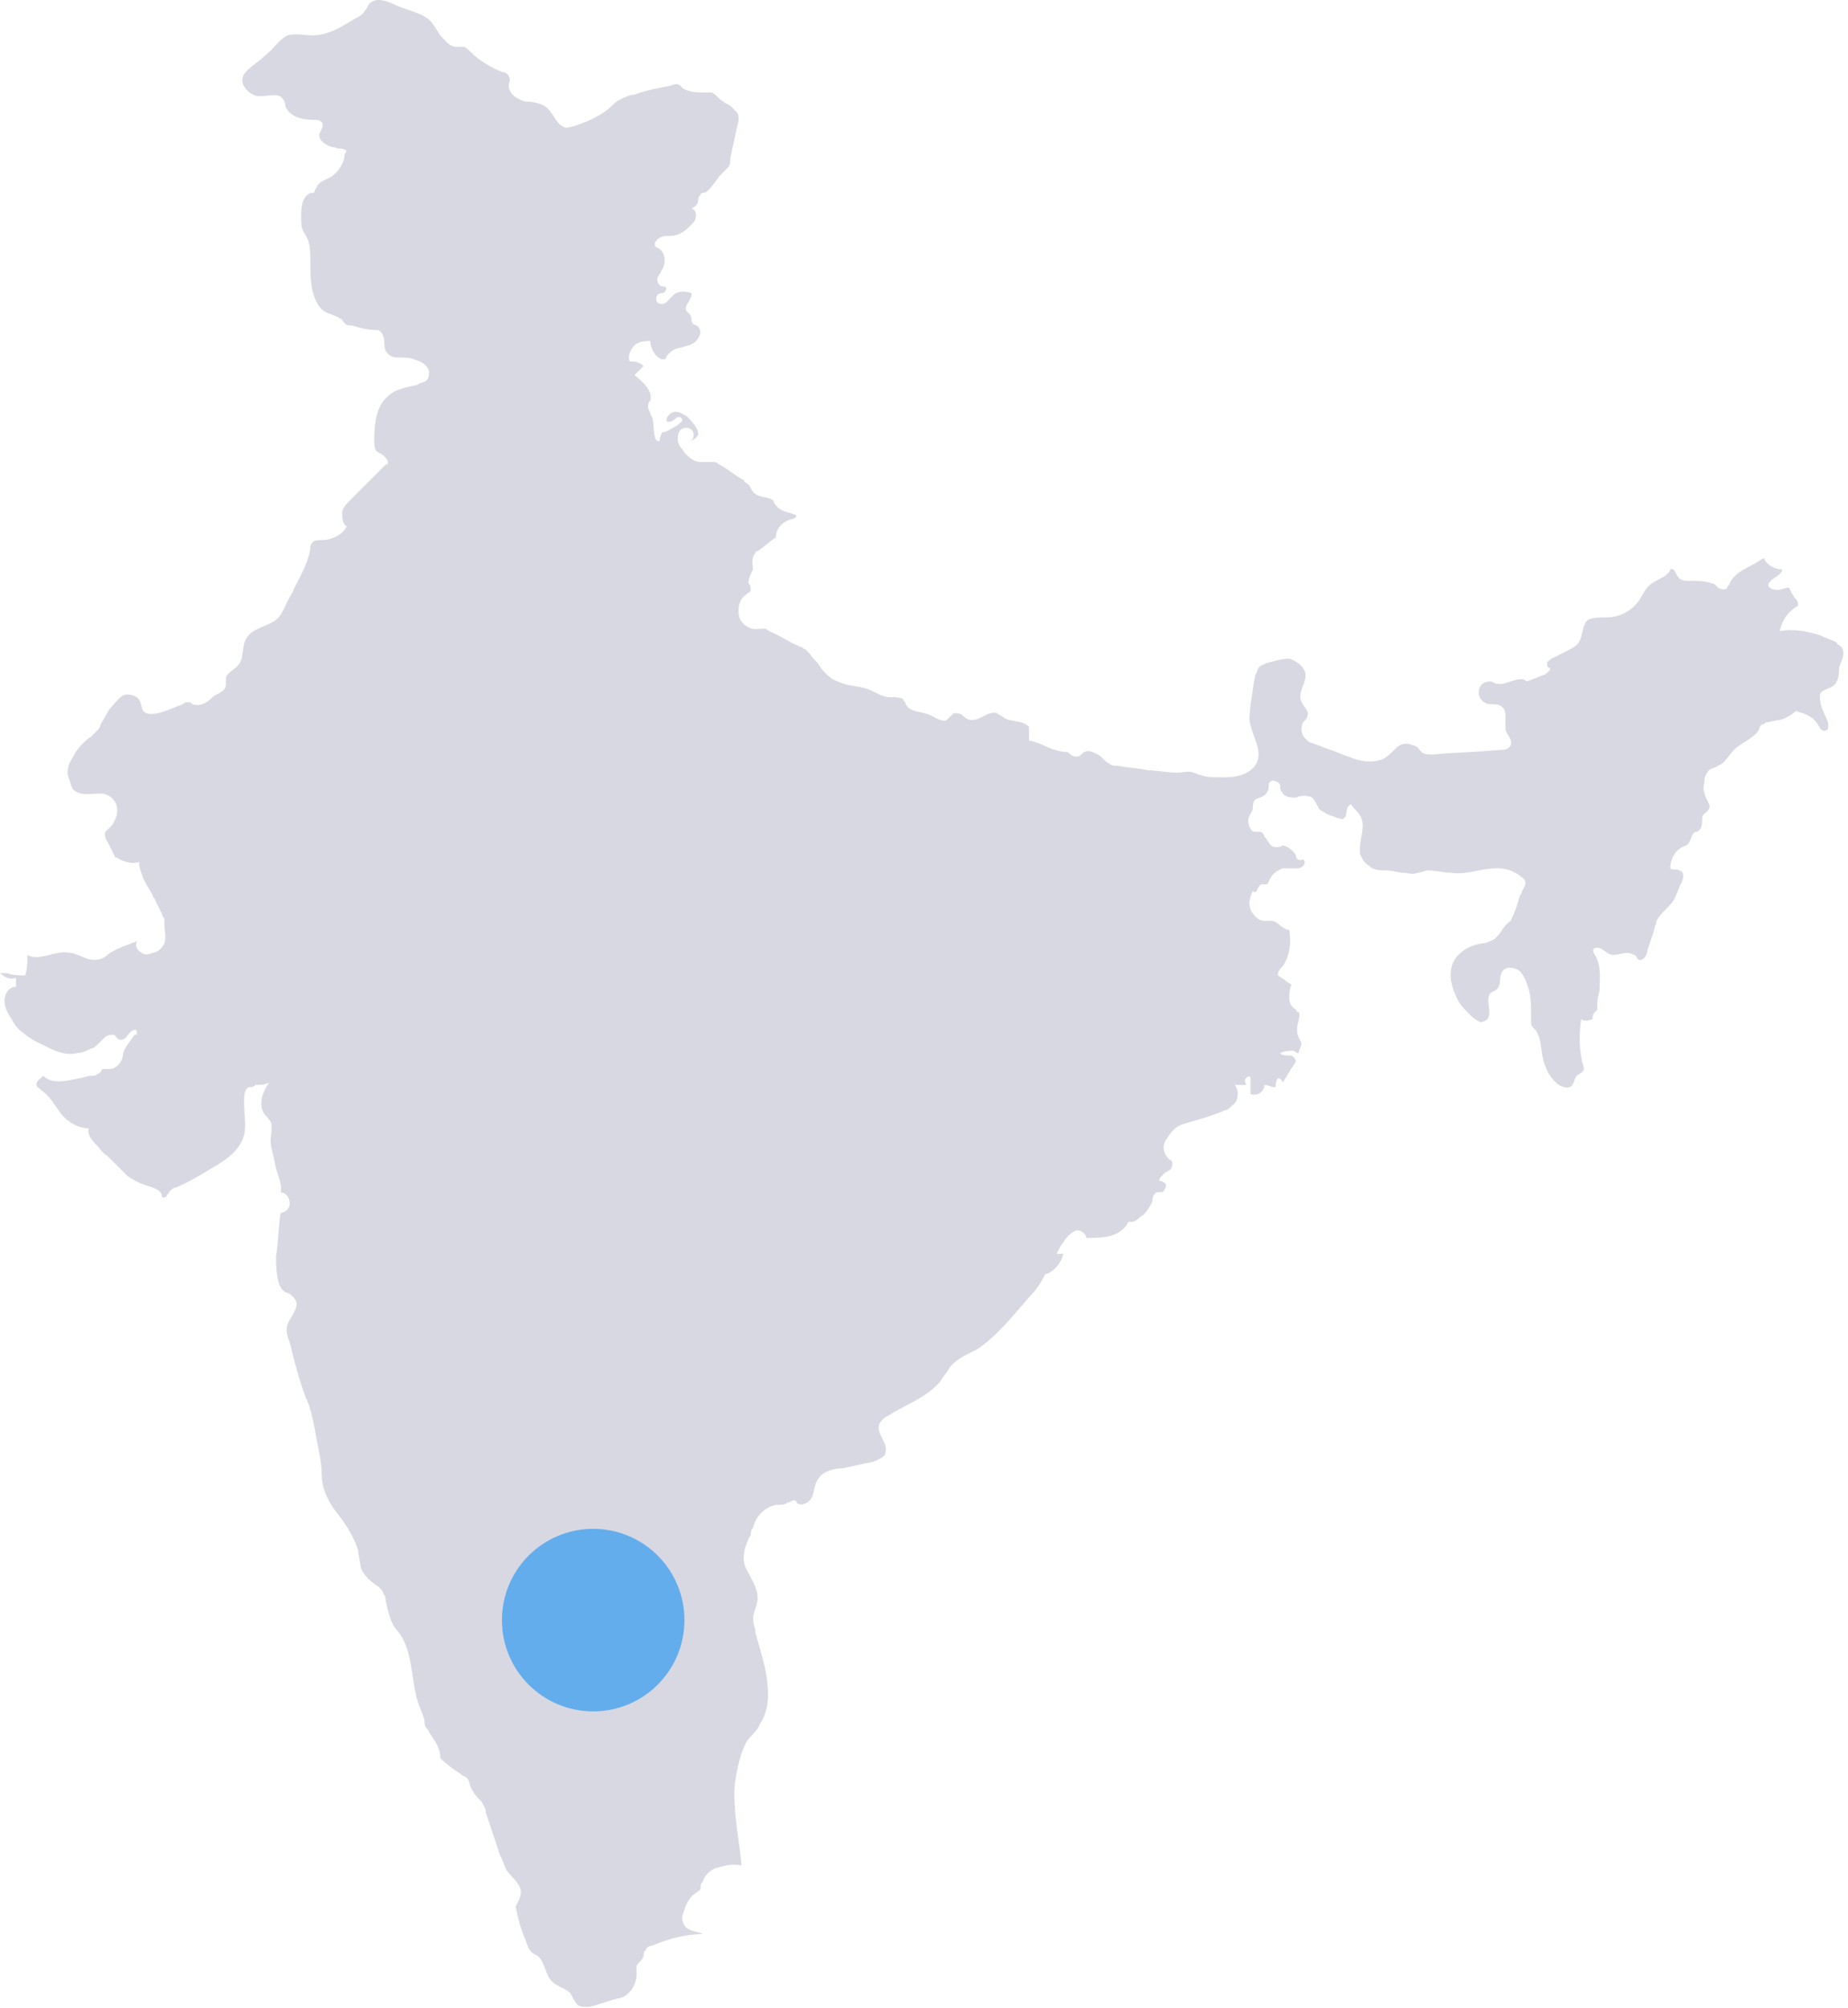 <?xml version="1.0" encoding="UTF-8"?>
<svg width="81px" height="88px" viewBox="0 0 81 88" version="1.1" xmlns="http://www.w3.org/2000/svg" xmlns:xlink="http://www.w3.org/1999/xlink">
    <title>India@1.5x</title>
    <g id="UI-Designs" stroke="none" stroke-width="1" fill="none" fill-rule="evenodd">
        <g id="India">
            <path d="M12.301,52.253 C12.5,52.253 12.699,52.452 12.699,52.753 C12.699,52.952 12.5,53.151 12.301,53.151 C12.199,53.753 12.199,54.452 12.102,55.049 C12.102,55.448 12.102,55.749 12.203,56.151 C12.203,56.253 12.305,56.452 12.403,56.55 C12.504,56.651 12.602,56.651 12.602,56.651 C12.801,56.753 13,56.952 13,57.151 C13,57.452 12.699,57.753 12.602,58.05 C12.5,58.35 12.602,58.55 12.703,58.85 C12.903,59.651 13.102,60.452 13.403,61.249 C13.602,61.647 13.703,62.147 13.801,62.647 C13.903,63.346 14.102,63.948 14.102,64.647 C14.102,65.249 14.403,65.846 14.801,66.346 C15.199,66.846 15.5,67.346 15.699,67.948 C15.699,68.147 15.801,68.448 15.801,68.647 C15.903,69.046 16.301,69.346 16.602,69.546 C16.703,69.647 16.801,69.745 16.801,69.846 C16.903,69.948 16.903,70.046 16.903,70.147 C17.004,70.546 17.102,71.147 17.403,71.448 C18.102,72.249 18.004,73.55 18.301,74.55 C18.403,74.85 18.5,75.05 18.602,75.35 C18.602,75.452 18.602,75.651 18.703,75.749 C18.805,75.85 18.805,75.948 18.903,76.05 C19.102,76.35 19.301,76.651 19.301,77.05 C19.602,77.35 19.903,77.55 20.199,77.749 C20.301,77.85 20.399,77.85 20.5,77.948 C20.602,78.147 20.602,78.346 20.699,78.448 C20.801,78.647 20.899,78.749 21.098,78.948 C21.199,79.147 21.297,79.249 21.297,79.448 C21.496,80.05 21.696,80.647 21.899,81.249 C22,81.448 22.098,81.749 22.199,81.948 C22.399,82.249 22.699,82.448 22.801,82.749 C22.903,83.05 22.699,83.35 22.602,83.55 C22.703,84.05 22.801,84.448 23,84.948 C23.102,85.147 23.102,85.346 23.301,85.55 C23.403,85.651 23.5,85.651 23.602,85.749 C23.903,86.05 23.903,86.55 24.203,86.85 C24.403,87.05 24.805,87.151 25.004,87.35 C25.106,87.55 25.203,87.749 25.305,87.85 C25.406,87.952 25.606,87.952 25.805,87.952 C26.305,87.85 26.703,87.651 27.203,87.553 C27.602,87.452 27.902,86.952 27.902,86.553 L27.902,86.155 C28.004,85.956 28.102,85.956 28.203,85.757 C28.203,85.655 28.203,85.557 28.305,85.456 C28.305,85.354 28.504,85.257 28.606,85.257 C29.305,84.956 30.106,84.757 30.805,84.757 C30.606,84.655 30.406,84.655 30.203,84.557 C30.004,84.456 29.902,84.257 29.902,84.057 C29.902,83.858 30.004,83.757 30.004,83.659 C30.106,83.358 30.305,83.057 30.504,82.96 C30.606,82.858 30.703,82.858 30.703,82.76 C30.703,82.659 30.703,82.561 30.805,82.46 C30.906,82.159 31.106,81.96 31.406,81.858 C31.805,81.757 32.106,81.659 32.508,81.757 C32.406,80.655 32.11,79.358 32.207,78.155 C32.309,77.553 32.406,76.956 32.707,76.354 C32.906,76.053 33.207,75.854 33.309,75.553 C33.707,74.952 33.707,74.253 33.61,73.553 C33.508,72.854 33.309,72.253 33.11,71.553 C33.11,71.354 33.008,71.155 33.008,70.952 C33.008,70.651 33.207,70.35 33.207,70.053 C33.207,69.553 32.906,69.155 32.707,68.753 C32.508,68.354 32.606,67.854 32.809,67.452 C32.809,67.35 32.91,67.35 32.91,67.253 C32.91,67.151 32.91,67.053 33.012,66.952 C33.113,66.452 33.512,66.053 34.012,65.952 C34.211,65.952 34.41,65.952 34.512,65.85 C34.613,65.85 34.711,65.749 34.813,65.749 C34.813,65.749 34.914,65.749 34.914,65.85 C35.113,66.049 35.516,65.85 35.613,65.549 C35.715,65.249 35.715,64.948 35.914,64.749 C36.113,64.448 36.613,64.35 36.914,64.35 C37.414,64.249 37.813,64.151 38.313,64.049 C38.512,63.948 38.813,63.85 38.813,63.651 C38.914,63.253 38.512,62.952 38.512,62.549 C38.512,62.35 38.711,62.151 38.91,62.049 C39.711,61.549 40.609,61.249 41.211,60.549 C41.313,60.35 41.512,60.151 41.61,59.948 C41.91,59.549 42.41,59.346 42.809,59.147 C43.707,58.546 44.41,57.647 45.11,56.846 C45.41,56.545 45.61,56.245 45.809,55.846 C46.207,55.745 46.508,55.346 46.61,54.948 L46.309,54.948 C46.41,54.749 46.508,54.549 46.61,54.448 C46.711,54.249 46.91,54.049 47.11,53.948 C47.309,53.846 47.61,54.049 47.61,54.249 C48.309,54.249 49.008,54.249 49.41,53.647 C49.41,53.545 49.512,53.545 49.512,53.545 L49.613,53.545 C49.813,53.545 49.914,53.346 50.113,53.245 C50.313,53.045 50.414,52.846 50.512,52.643 C50.512,52.542 50.512,52.342 50.711,52.245 L50.91,52.245 C51.012,52.245 51.11,52.045 51.11,51.944 C51.11,51.842 50.91,51.745 50.809,51.745 C50.809,51.643 50.91,51.545 51.008,51.444 C51.11,51.342 51.207,51.342 51.309,51.245 C51.41,51.143 51.41,50.846 51.309,50.846 C51.008,50.647 50.91,50.245 51.11,49.948 C51.309,49.647 51.508,49.346 51.91,49.249 C52.211,49.147 52.61,49.049 52.91,48.948 C53.211,48.846 53.512,48.749 53.711,48.647 C53.813,48.647 53.91,48.545 54.012,48.448 C54.313,48.249 54.313,47.749 54.113,47.549 L54.613,47.549 C54.613,47.448 54.512,47.35 54.613,47.249 C54.715,47.147 54.813,47.147 54.813,47.249 L54.813,47.948 C55.113,48.049 55.414,47.846 55.414,47.549 C55.613,47.549 55.715,47.651 55.914,47.651 C55.914,47.549 55.914,47.35 56.016,47.253 C56.117,47.253 56.215,47.354 56.215,47.452 C56.414,47.151 56.516,46.952 56.715,46.651 C56.817,46.549 56.817,46.452 56.715,46.35 C56.613,46.151 56.215,46.35 56.113,46.151 C56.313,46.049 56.512,46.049 56.715,46.049 C56.715,46.049 56.817,46.151 56.914,46.151 C56.914,46.049 57.113,45.753 57.016,45.651 C56.817,45.35 56.817,45.049 56.914,44.753 C56.914,44.651 57.016,44.452 56.914,44.354 C56.914,44.354 56.813,44.354 56.813,44.253 C56.613,44.151 56.512,43.952 56.512,43.753 C56.512,43.553 56.512,43.354 56.613,43.151 C56.414,43.049 56.215,42.85 56.012,42.753 C56.012,42.553 56.113,42.452 56.211,42.354 C56.512,41.956 56.61,41.354 56.512,40.752 C56.211,40.752 56.012,40.354 55.711,40.354 L55.41,40.354 C55.11,40.354 54.91,40.053 54.809,39.854 C54.707,39.553 54.809,39.252 54.91,39.053 C55.012,39.155 55.11,39.053 55.11,38.952 C55.211,38.85 55.211,38.752 55.309,38.752 L55.508,38.752 C55.61,38.752 55.61,38.553 55.707,38.452 C55.809,38.252 56.008,38.151 56.207,38.053 L56.809,38.053 C56.91,38.053 57.008,38.053 57.11,37.952 C57.211,37.85 57.211,37.752 57.11,37.651 C57.008,37.752 56.809,37.651 56.809,37.549 C56.809,37.448 56.707,37.35 56.61,37.249 C56.508,37.147 56.309,37.049 56.211,37.049 C56.11,37.151 55.813,37.151 55.711,37.049 C55.61,36.948 55.512,36.749 55.41,36.651 C55.41,36.549 55.309,36.452 55.211,36.452 L55.012,36.452 C54.813,36.452 54.711,36.151 54.711,35.952 C54.711,35.752 54.91,35.553 54.91,35.452 C54.91,35.35 54.91,35.151 55.012,35.053 C55.113,34.952 55.41,34.952 55.512,34.752 C55.613,34.651 55.613,34.452 55.613,34.354 C55.613,34.252 55.813,34.155 55.914,34.252 C56.016,34.252 56.113,34.354 56.113,34.452 C56.113,34.553 56.113,34.651 56.215,34.752 C56.317,34.952 56.613,34.952 56.817,34.952 C57.016,34.85 57.317,34.85 57.516,34.952 C57.617,35.053 57.715,35.252 57.817,35.452 C57.918,35.553 58.016,35.553 58.117,35.651 C58.317,35.752 58.418,35.752 58.617,35.85 C58.719,35.85 58.817,35.952 58.918,35.85 C59.02,35.749 59.02,35.651 59.02,35.549 C59.02,35.448 59.121,35.249 59.219,35.249 C59.32,35.448 59.52,35.549 59.617,35.749 C59.918,36.249 59.516,36.85 59.617,37.448 C59.719,37.647 59.817,37.846 60.016,37.948 C60.215,38.147 60.516,38.147 60.817,38.147 C61.016,38.147 61.317,38.249 61.516,38.249 C61.715,38.249 61.914,38.35 62.117,38.249 C62.317,38.249 62.418,38.147 62.617,38.147 C62.918,38.147 63.317,38.249 63.617,38.249 C64.317,38.35 64.918,38.049 65.617,38.049 C66.117,38.049 66.516,38.249 66.817,38.549 C66.918,38.749 66.817,38.85 66.715,39.049 C66.715,39.151 66.613,39.249 66.613,39.249 C66.512,39.647 66.414,39.948 66.215,40.35 C65.914,40.549 65.817,40.85 65.613,41.049 L65.512,41.151 C65.313,41.252 65.113,41.35 64.91,41.35 C64.309,41.452 63.711,41.85 63.609,42.452 C63.508,42.952 63.711,43.452 63.91,43.85 C64.012,44.049 64.211,44.249 64.41,44.452 C64.512,44.553 64.609,44.651 64.809,44.752 C64.91,44.854 65.109,44.752 65.207,44.651 C65.406,44.35 65.106,43.85 65.309,43.549 C65.41,43.448 65.508,43.448 65.609,43.35 C65.809,43.151 65.711,42.85 65.809,42.651 C65.91,42.35 66.309,42.35 66.609,42.549 C66.809,42.749 66.91,43.049 67.008,43.35 C67.109,43.749 67.109,44.049 67.109,44.452 L67.109,44.85 C67.109,44.952 67.211,45.049 67.309,45.151 C67.609,45.549 67.508,46.151 67.707,46.651 C67.809,46.952 67.906,47.151 68.207,47.452 C68.406,47.651 68.809,47.752 68.906,47.553 C69.008,47.452 69.008,47.252 69.106,47.155 C69.207,47.053 69.504,46.956 69.406,46.756 C69.207,46.057 69.207,45.358 69.305,44.655 C69.406,44.756 69.606,44.756 69.805,44.655 C69.805,44.553 69.805,44.456 69.906,44.354 L70.008,44.252 L70.008,44.151 C70.008,43.952 70.008,43.752 70.109,43.452 C70.109,42.952 70.211,42.35 69.91,41.85 C69.809,41.749 69.809,41.549 69.91,41.549 C70.211,41.448 70.41,41.85 70.711,41.85 C71.012,41.85 71.313,41.651 71.609,41.85 C71.711,41.85 71.711,41.952 71.809,42.049 C72.008,42.151 72.207,41.85 72.207,41.651 C72.309,41.35 72.406,41.049 72.508,40.752 C72.508,40.651 72.609,40.452 72.609,40.354 C72.809,39.956 73.211,39.752 73.41,39.354 C73.512,39.155 73.609,38.854 73.711,38.655 C73.813,38.456 73.813,38.155 73.609,38.155 C73.508,38.053 73.309,38.155 73.211,38.053 C73.211,37.553 73.512,37.155 73.91,37.053 C74.109,36.952 74.109,36.553 74.309,36.452 C74.41,36.452 74.41,36.452 74.508,36.35 C74.609,36.249 74.609,36.049 74.609,35.85 C74.609,35.651 74.809,35.651 74.91,35.452 C75.012,35.252 74.711,34.952 74.711,34.752 C74.609,34.553 74.711,34.354 74.711,34.151 C74.711,34.049 74.813,33.85 74.91,33.752 C75.012,33.651 75.211,33.651 75.309,33.553 C75.609,33.452 75.809,33.053 76.008,32.854 C76.309,32.553 76.906,32.354 77.11,31.956 C77.11,31.854 77.211,31.756 77.211,31.756 C77.211,31.756 77.313,31.756 77.41,31.655 C77.61,31.655 77.809,31.553 78.012,31.553 C78.313,31.452 78.512,31.354 78.711,31.155 C79.012,31.256 79.41,31.354 79.61,31.655 C79.711,31.756 79.711,31.854 79.809,31.956 C79.91,32.057 80.008,32.057 80.11,31.956 C80.211,31.655 80.008,31.456 79.91,31.155 C79.809,30.956 79.711,30.553 79.809,30.354 C80.008,30.155 80.41,30.155 80.508,29.854 C80.61,29.655 80.61,29.456 80.61,29.252 C80.711,28.952 80.91,28.651 80.711,28.354 C80.61,28.252 80.512,28.252 80.512,28.155 C80.313,28.053 80.012,27.956 79.813,27.854 C79.211,27.655 78.613,27.553 78.012,27.655 C78.113,27.155 78.41,26.756 78.813,26.553 C78.813,26.452 78.813,26.354 78.711,26.252 C78.61,26.151 78.512,25.952 78.41,25.752 C78.211,25.752 78.11,25.854 77.91,25.854 C77.711,25.854 77.512,25.752 77.512,25.655 C77.512,25.354 78.113,25.256 78.113,24.955 C77.813,24.955 77.414,24.756 77.313,24.455 C77.113,24.557 77.012,24.655 76.813,24.756 C76.414,24.955 76.012,25.155 75.813,25.557 C75.813,25.659 75.711,25.659 75.711,25.756 C75.61,25.858 75.512,25.858 75.313,25.756 C75.211,25.655 75.113,25.557 75.012,25.557 C74.711,25.455 74.41,25.455 74.012,25.455 C73.91,25.455 73.711,25.455 73.613,25.354 C73.414,25.155 73.414,24.854 73.215,24.955 C73.113,25.256 72.715,25.354 72.414,25.557 C72.113,25.756 72.016,26.057 71.813,26.358 C71.512,26.756 71.012,27.057 70.414,27.057 C70.113,27.057 69.813,27.057 69.613,27.159 C69.313,27.358 69.414,27.959 69.113,28.26 C69.012,28.362 68.813,28.459 68.613,28.561 C68.414,28.663 68.215,28.76 68.012,28.862 C67.91,28.963 67.813,28.963 67.813,29.061 C67.813,29.163 67.813,29.26 67.914,29.26 C68.016,29.362 67.813,29.459 67.715,29.561 C67.414,29.663 67.215,29.76 66.914,29.862 C66.613,29.561 66.016,30.061 65.613,29.963 C65.512,29.963 65.414,29.862 65.313,29.862 C65.012,29.862 64.813,30.061 64.813,30.362 C64.813,30.663 65.113,30.862 65.313,30.862 C65.512,30.862 65.711,30.862 65.813,30.963 C66.113,31.163 65.914,31.663 66.012,32.065 C66.113,32.264 66.313,32.463 66.211,32.666 C66.11,32.866 65.91,32.866 65.711,32.866 C64.711,32.967 63.813,32.967 62.813,33.065 C62.613,33.065 62.414,33.065 62.313,32.963 C62.211,32.862 62.113,32.663 61.914,32.663 C61.715,32.561 61.414,32.561 61.215,32.764 C61.016,32.963 60.817,33.163 60.613,33.264 C60.113,33.463 59.613,33.366 59.113,33.163 C58.813,33.061 58.613,32.963 58.313,32.862 C58.012,32.76 57.813,32.663 57.512,32.561 C57.41,32.561 57.313,32.459 57.211,32.362 C57.012,32.163 57.012,31.862 57.11,31.663 C57.211,31.561 57.309,31.463 57.309,31.362 C57.41,31.163 57.11,30.963 57.008,30.663 C56.906,30.264 57.309,29.862 57.207,29.463 C57.106,29.163 56.809,28.963 56.508,28.862 C56.207,28.862 55.906,28.963 55.508,29.061 C55.309,29.163 55.207,29.163 55.11,29.362 C55.11,29.463 55.008,29.561 55.008,29.663 C54.906,30.061 54.906,30.463 54.809,30.862 C54.809,31.163 54.707,31.463 54.809,31.76 C54.91,32.26 55.309,32.862 55.11,33.362 C55.008,33.663 54.711,33.862 54.41,33.963 C54.11,34.065 53.809,34.065 53.41,34.065 C53.11,34.065 52.91,34.065 52.61,33.963 C52.508,33.963 52.41,33.862 52.309,33.862 C52.11,33.76 51.809,33.862 51.61,33.862 C51.211,33.862 50.711,33.76 50.309,33.76 C49.91,33.659 49.508,33.659 49.008,33.561 C48.906,33.561 48.707,33.561 48.61,33.46 C48.41,33.358 48.309,33.159 48.11,33.061 C47.91,32.96 47.711,32.862 47.508,32.96 C47.406,33.061 47.309,33.159 47.207,33.159 C47.008,33.159 46.906,33.057 46.809,32.96 C46.102,32.952 45.703,32.553 45.102,32.452 L45.102,31.85 C44.801,31.549 44.301,31.651 44,31.452 C43.899,31.35 43.801,31.35 43.699,31.252 C43.301,31.151 43,31.553 42.598,31.553 C42.399,31.553 42.297,31.452 42.199,31.354 C42.098,31.252 41.899,31.252 41.801,31.252 C41.699,31.354 41.602,31.452 41.5,31.553 C41.301,31.655 41,31.452 40.801,31.354 C40.402,31.155 39.902,31.252 39.699,30.854 C39.699,30.752 39.598,30.752 39.598,30.655 C39.5,30.553 39.203,30.553 39,30.553 C38.602,30.553 38.301,30.252 37.898,30.155 C37.5,30.053 37.098,30.053 36.699,29.854 C36.398,29.752 36.098,29.456 35.898,29.155 C35.797,28.956 35.598,28.854 35.5,28.655 C35.398,28.553 35.398,28.553 35.301,28.456 C35.199,28.456 35.199,28.354 35.102,28.354 C34.602,28.155 34.203,27.854 33.703,27.655 C33.703,27.655 33.602,27.553 33.504,27.553 L33.305,27.553 C32.906,27.655 32.504,27.354 32.406,27.053 C32.305,26.655 32.406,26.252 32.707,26.053 C32.809,25.952 32.906,25.952 32.906,25.854 C32.906,25.752 32.906,25.655 32.805,25.553 C32.805,25.354 32.906,25.155 33.004,24.952 C33.004,24.752 32.902,24.452 33.106,24.252 C33.106,24.151 33.207,24.151 33.207,24.151 C33.508,23.952 33.707,23.752 34.008,23.549 C34.008,23.151 34.309,22.85 34.707,22.749 C34.809,22.749 34.906,22.647 34.906,22.647 C34.906,22.647 34.906,22.545 34.805,22.545 C34.606,22.444 34.305,22.444 34.106,22.245 C34.004,22.143 33.906,22.045 33.906,21.944 C33.707,21.745 33.207,21.842 33.008,21.545 C32.906,21.444 32.906,21.346 32.809,21.245 C32.707,21.143 32.609,21.143 32.609,21.045 C32.211,20.846 31.91,20.545 31.508,20.346 C31.406,20.245 31.309,20.245 31.207,20.245 L30.707,20.245 C30.406,20.245 30.207,20.045 30.008,19.846 C29.906,19.647 29.707,19.545 29.707,19.245 C29.707,18.944 29.809,18.745 30.106,18.745 C30.207,18.745 30.406,18.846 30.406,19.045 C30.406,19.245 30.305,19.346 30.106,19.346 C30.305,19.346 30.504,19.245 30.606,19.045 C30.606,18.745 30.305,18.444 30.106,18.245 C29.906,18.143 29.805,18.045 29.606,18.045 C29.406,18.045 29.207,18.245 29.207,18.444 C29.309,18.545 29.508,18.444 29.606,18.342 C29.707,18.241 29.906,18.241 29.906,18.444 C29.805,18.545 29.707,18.643 29.508,18.745 C29.309,18.846 29.207,18.944 29.008,18.944 C29.008,19.045 28.906,19.143 28.906,19.342 C28.805,19.342 28.707,19.241 28.707,19.143 C28.606,18.842 28.707,18.444 28.508,18.143 C28.508,18.042 28.406,17.944 28.406,17.842 C28.406,17.741 28.406,17.643 28.508,17.542 C28.609,17.143 28.207,16.741 27.809,16.44 L28.207,16.042 C28.008,15.842 27.809,15.842 27.606,15.842 C27.504,15.643 27.606,15.342 27.805,15.143 C28.004,14.944 28.305,14.944 28.504,14.944 C28.504,15.245 28.703,15.643 29.004,15.745 L29.106,15.745 C29.207,15.745 29.207,15.643 29.207,15.643 C29.309,15.444 29.606,15.245 29.809,15.245 C30.109,15.143 30.309,15.143 30.508,14.944 C30.707,14.745 30.809,14.444 30.508,14.245 C30.406,14.245 30.309,14.143 30.309,14.045 C30.309,13.944 30.309,13.846 30.207,13.745 L30.106,13.643 C29.906,13.444 30.406,13.042 30.305,12.842 C30.004,12.741 29.703,12.741 29.504,12.944 C29.402,13.045 29.305,13.143 29.203,13.245 C29.102,13.346 28.902,13.346 28.805,13.245 C28.703,13.045 28.805,12.846 29.004,12.846 C29.106,12.846 29.203,12.745 29.203,12.647 C29.203,12.545 29.004,12.545 29.004,12.545 C28.902,12.545 28.805,12.346 28.805,12.245 C28.805,12.143 28.906,12.045 29.004,11.846 C29.203,11.545 29.203,11.045 28.805,10.846 C28.805,10.846 28.703,10.846 28.703,10.745 L28.703,10.643 C28.805,10.444 29.004,10.342 29.203,10.342 C29.402,10.342 29.602,10.342 29.805,10.241 C30.004,10.139 30.106,10.042 30.305,9.842 C30.406,9.741 30.504,9.643 30.504,9.444 C30.504,9.245 30.402,9.143 30.305,9.143 C30.504,9.042 30.606,8.944 30.606,8.745 C30.606,8.643 30.606,8.643 30.707,8.545 C30.707,8.444 30.809,8.444 30.906,8.444 C31.207,8.245 31.406,7.842 31.606,7.643 L31.906,7.342 C32.008,7.241 32.008,7.143 32.008,6.944 C32.109,6.444 32.207,6.045 32.309,5.545 C32.41,5.245 32.41,4.944 32.207,4.846 C32,4.553 31.801,4.553 31.703,4.452 C31.504,4.35 31.402,4.151 31.203,4.053 L30.902,4.053 C30.602,4.053 30.203,4.053 29.902,3.854 C29.801,3.655 29.602,3.655 29.402,3.752 C28.902,3.854 28.301,3.952 27.801,4.151 C27.602,4.151 27.402,4.252 27.199,4.35 C27,4.452 26.898,4.549 26.699,4.749 C26.199,5.147 25.699,5.35 25.098,5.549 C24.996,5.549 24.797,5.651 24.699,5.549 C24.398,5.448 24.301,5.049 24,4.749 C23.801,4.549 23.398,4.448 23,4.448 C22.699,4.346 22.301,4.147 22.301,3.749 C22.301,3.647 22.402,3.448 22.301,3.35 C22.301,3.249 22.102,3.151 22,3.151 C21.5,2.952 21,2.651 20.602,2.252 C20.5,2.151 20.402,2.053 20.301,2.053 L20,2.053 C19.699,2.053 19.5,1.752 19.301,1.553 C19.102,1.252 19,1.053 18.801,0.854 C18.402,0.553 17.902,0.456 17.402,0.252 C17.004,0.053 16.504,-0.146 16.203,0.151 C16.102,0.252 16.102,0.35 16.004,0.452 C15.902,0.651 15.703,0.752 15.504,0.85 C15.004,1.151 14.402,1.549 13.703,1.549 C13.305,1.549 13.004,1.448 12.602,1.549 C12.203,1.749 12,2.151 11.602,2.448 C11.301,2.749 10.902,2.948 10.703,3.249 C10.5,3.553 10.703,3.952 11.102,4.155 C11.5,4.354 12.203,3.956 12.402,4.354 C12.504,4.456 12.504,4.553 12.504,4.655 C12.703,5.155 13.305,5.256 13.805,5.256 C13.906,5.256 14.004,5.256 14.105,5.358 C14.207,5.46 14.105,5.659 14.004,5.858 C13.902,6.159 14.402,6.46 14.703,6.46 C14.805,6.561 15.004,6.46 15.102,6.561 C15.203,6.561 15.203,6.663 15.102,6.76 C15.102,7.159 14.801,7.561 14.5,7.76 C14.301,7.862 14,7.96 13.898,8.159 C13.898,8.26 13.797,8.26 13.797,8.358 C13.797,8.46 13.695,8.46 13.598,8.46 C13.199,8.659 13.199,9.159 13.199,9.561 C13.199,9.76 13.199,9.96 13.301,10.163 C13.602,10.561 13.602,10.963 13.602,11.463 C13.602,11.862 13.602,12.362 13.703,12.764 C13.805,13.163 14.004,13.663 14.504,13.764 C14.703,13.866 14.805,13.866 14.902,13.964 C15.004,13.964 15.004,14.065 15.102,14.163 C15.203,14.264 15.301,14.264 15.402,14.264 C15.801,14.366 16.102,14.464 16.504,14.464 C16.606,14.464 16.606,14.464 16.703,14.565 C16.902,14.764 16.805,15.167 16.902,15.366 C17.004,15.565 17.203,15.667 17.402,15.667 C17.703,15.667 18.004,15.667 18.203,15.768 C18.504,15.87 18.703,15.967 18.805,16.268 C18.805,16.37 18.805,16.569 18.703,16.667 C18.602,16.768 18.402,16.768 18.305,16.866 C17.805,16.967 17.305,17.065 17.004,17.366 C16.504,17.764 16.402,18.565 16.402,19.264 C16.402,19.463 16.402,19.663 16.504,19.764 C16.606,19.866 16.703,19.866 16.805,19.963 C16.906,20.065 17.004,20.163 17.004,20.264 C17.004,20.366 16.902,20.366 16.902,20.366 L15.301,21.967 C15.199,22.069 15,22.268 15,22.467 C15,22.667 15,22.967 15.199,23.069 C15,23.467 14.5,23.671 14.098,23.671 C13.898,23.671 13.797,23.671 13.699,23.772 C13.598,23.874 13.598,23.971 13.598,24.073 C13.496,24.674 13.199,25.174 12.898,25.772 C12.797,26.073 12.598,26.272 12.5,26.573 C12.398,26.772 12.301,26.971 12.199,27.073 C11.801,27.471 11.098,27.471 10.801,27.971 C10.602,28.272 10.699,28.772 10.5,29.073 C10.301,29.374 9.898,29.471 9.898,29.772 L9.898,30.073 C9.797,30.374 9.5,30.374 9.297,30.573 C9.098,30.772 8.797,30.971 8.496,30.874 C8.395,30.874 8.395,30.772 8.297,30.772 C8.195,30.772 8.098,30.772 7.996,30.874 C7.695,30.975 7.496,31.073 7.195,31.174 C6.895,31.276 6.496,31.374 6.297,31.174 C6.195,31.073 6.195,30.776 6.098,30.674 C5.996,30.475 5.598,30.374 5.398,30.475 C5.199,30.577 5,30.874 4.797,31.077 C4.695,31.276 4.496,31.577 4.398,31.776 C4.398,31.878 4.297,31.975 4.199,32.077 L4,32.276 C3.699,32.475 3.398,32.776 3.199,33.174 C3,33.475 2.898,33.776 3,34.073 C3.102,34.272 3.102,34.573 3.301,34.674 C3.602,34.874 4,34.776 4.402,34.776 C4.703,34.776 5.004,34.975 5.102,35.276 C5.203,35.577 5.102,35.878 4.902,36.174 C4.801,36.276 4.703,36.374 4.602,36.475 C4.602,36.577 4.602,36.776 4.703,36.874 C4.805,37.073 4.902,37.272 5.004,37.475 C5.004,37.475 5.004,37.577 5.106,37.577 C5.406,37.776 5.805,37.878 6.106,37.776 L6.305,37.776 C6.102,37.553 6.102,37.753 6.102,37.854 C6.102,38.053 6.203,38.253 6.301,38.553 C6.402,38.753 6.602,39.053 6.699,39.253 C6.699,39.354 6.801,39.354 6.801,39.452 C6.902,39.651 7,39.85 7.102,40.053 C7.102,40.155 7.203,40.253 7.203,40.253 L7.203,40.452 C7.203,40.753 7.305,41.053 7.203,41.35 C7.102,41.549 6.902,41.749 6.703,41.749 C6.504,41.85 6.305,41.85 6.203,41.749 C6.004,41.647 5.902,41.448 6.004,41.249 C5.504,41.448 5.106,41.549 4.703,41.85 C4.602,41.952 4.402,42.049 4.305,42.049 C3.805,42.151 3.406,41.749 3.004,41.749 C2.402,41.647 1.703,42.147 1.203,41.85 C1.203,42.151 1.203,42.452 1.102,42.749 C0.801,42.749 0.602,42.749 0.301,42.647 L0,42.647 C0.199,42.846 0.5,42.948 0.699,42.846 L0.699,43.245 C0.398,43.245 0.199,43.546 0.199,43.846 C0.199,44.147 0.301,44.346 0.5,44.647 C0.602,44.846 0.801,45.147 1,45.249 C1.301,45.549 1.801,45.749 2.199,45.948 C2.598,46.147 3,46.249 3.398,46.147 C3.598,46.147 3.797,46.046 4,45.948 C4.102,45.948 4.199,45.846 4.301,45.749 C4.402,45.647 4.5,45.549 4.602,45.448 C4.703,45.346 4.902,45.346 5,45.346 C5.102,45.448 5.199,45.647 5.398,45.546 C5.5,45.546 5.598,45.346 5.699,45.245 C5.801,45.143 6,45.046 6,45.245 C6,45.346 6,45.346 5.898,45.346 C5.699,45.647 5.5,45.846 5.398,46.147 C5.398,46.448 5.199,46.749 4.898,46.846 L4.5,46.846 C4.398,46.948 4.398,47.046 4.301,47.046 C4.199,47.147 4.102,47.147 4,47.147 C3.801,47.147 3.602,47.249 3.5,47.249 C3,47.35 2.301,47.549 1.898,47.147 C1.797,47.249 1.598,47.346 1.598,47.546 C1.598,47.647 1.797,47.745 1.898,47.846 C2.297,48.147 2.5,48.647 2.797,48.948 C3.098,49.249 3.496,49.448 3.898,49.448 C3.797,49.647 4,49.948 4.199,50.147 C4.398,50.346 4.5,50.546 4.699,50.647 C5,50.948 5.301,51.249 5.598,51.546 C5.898,51.745 6.098,51.846 6.398,51.944 C6.699,52.046 7.098,52.143 7.098,52.444 C7.199,52.546 7.199,52.444 7.297,52.444 C7.297,52.342 7.398,52.342 7.398,52.245 C7.5,52.143 7.598,52.046 7.699,52.046 C8.199,51.846 8.699,51.546 9.199,51.245 C9.898,50.846 10.5,50.444 10.699,49.745 C10.801,49.346 10.699,48.846 10.699,48.346 C10.699,48.046 10.699,47.745 10.898,47.647 C11,47.647 11.098,47.647 11.199,47.546 C11.398,47.546 11.598,47.546 11.801,47.444 C11.5,47.843 11.301,48.444 11.602,48.842 C11.703,48.944 11.801,49.042 11.902,49.241 L11.902,49.639 C11.801,50.038 11.902,50.339 12.004,50.741 C12.102,51.452 12.402,51.854 12.301,52.253 L12.301,52.253 Z" id="Path" fill="#D8D8E2" fill-rule="nonzero"></path>
            <circle id="Oval-Copy-3" fill="#63ADEC" cx="26" cy="71" r="4"></circle>
        </g>
    </g>
</svg>